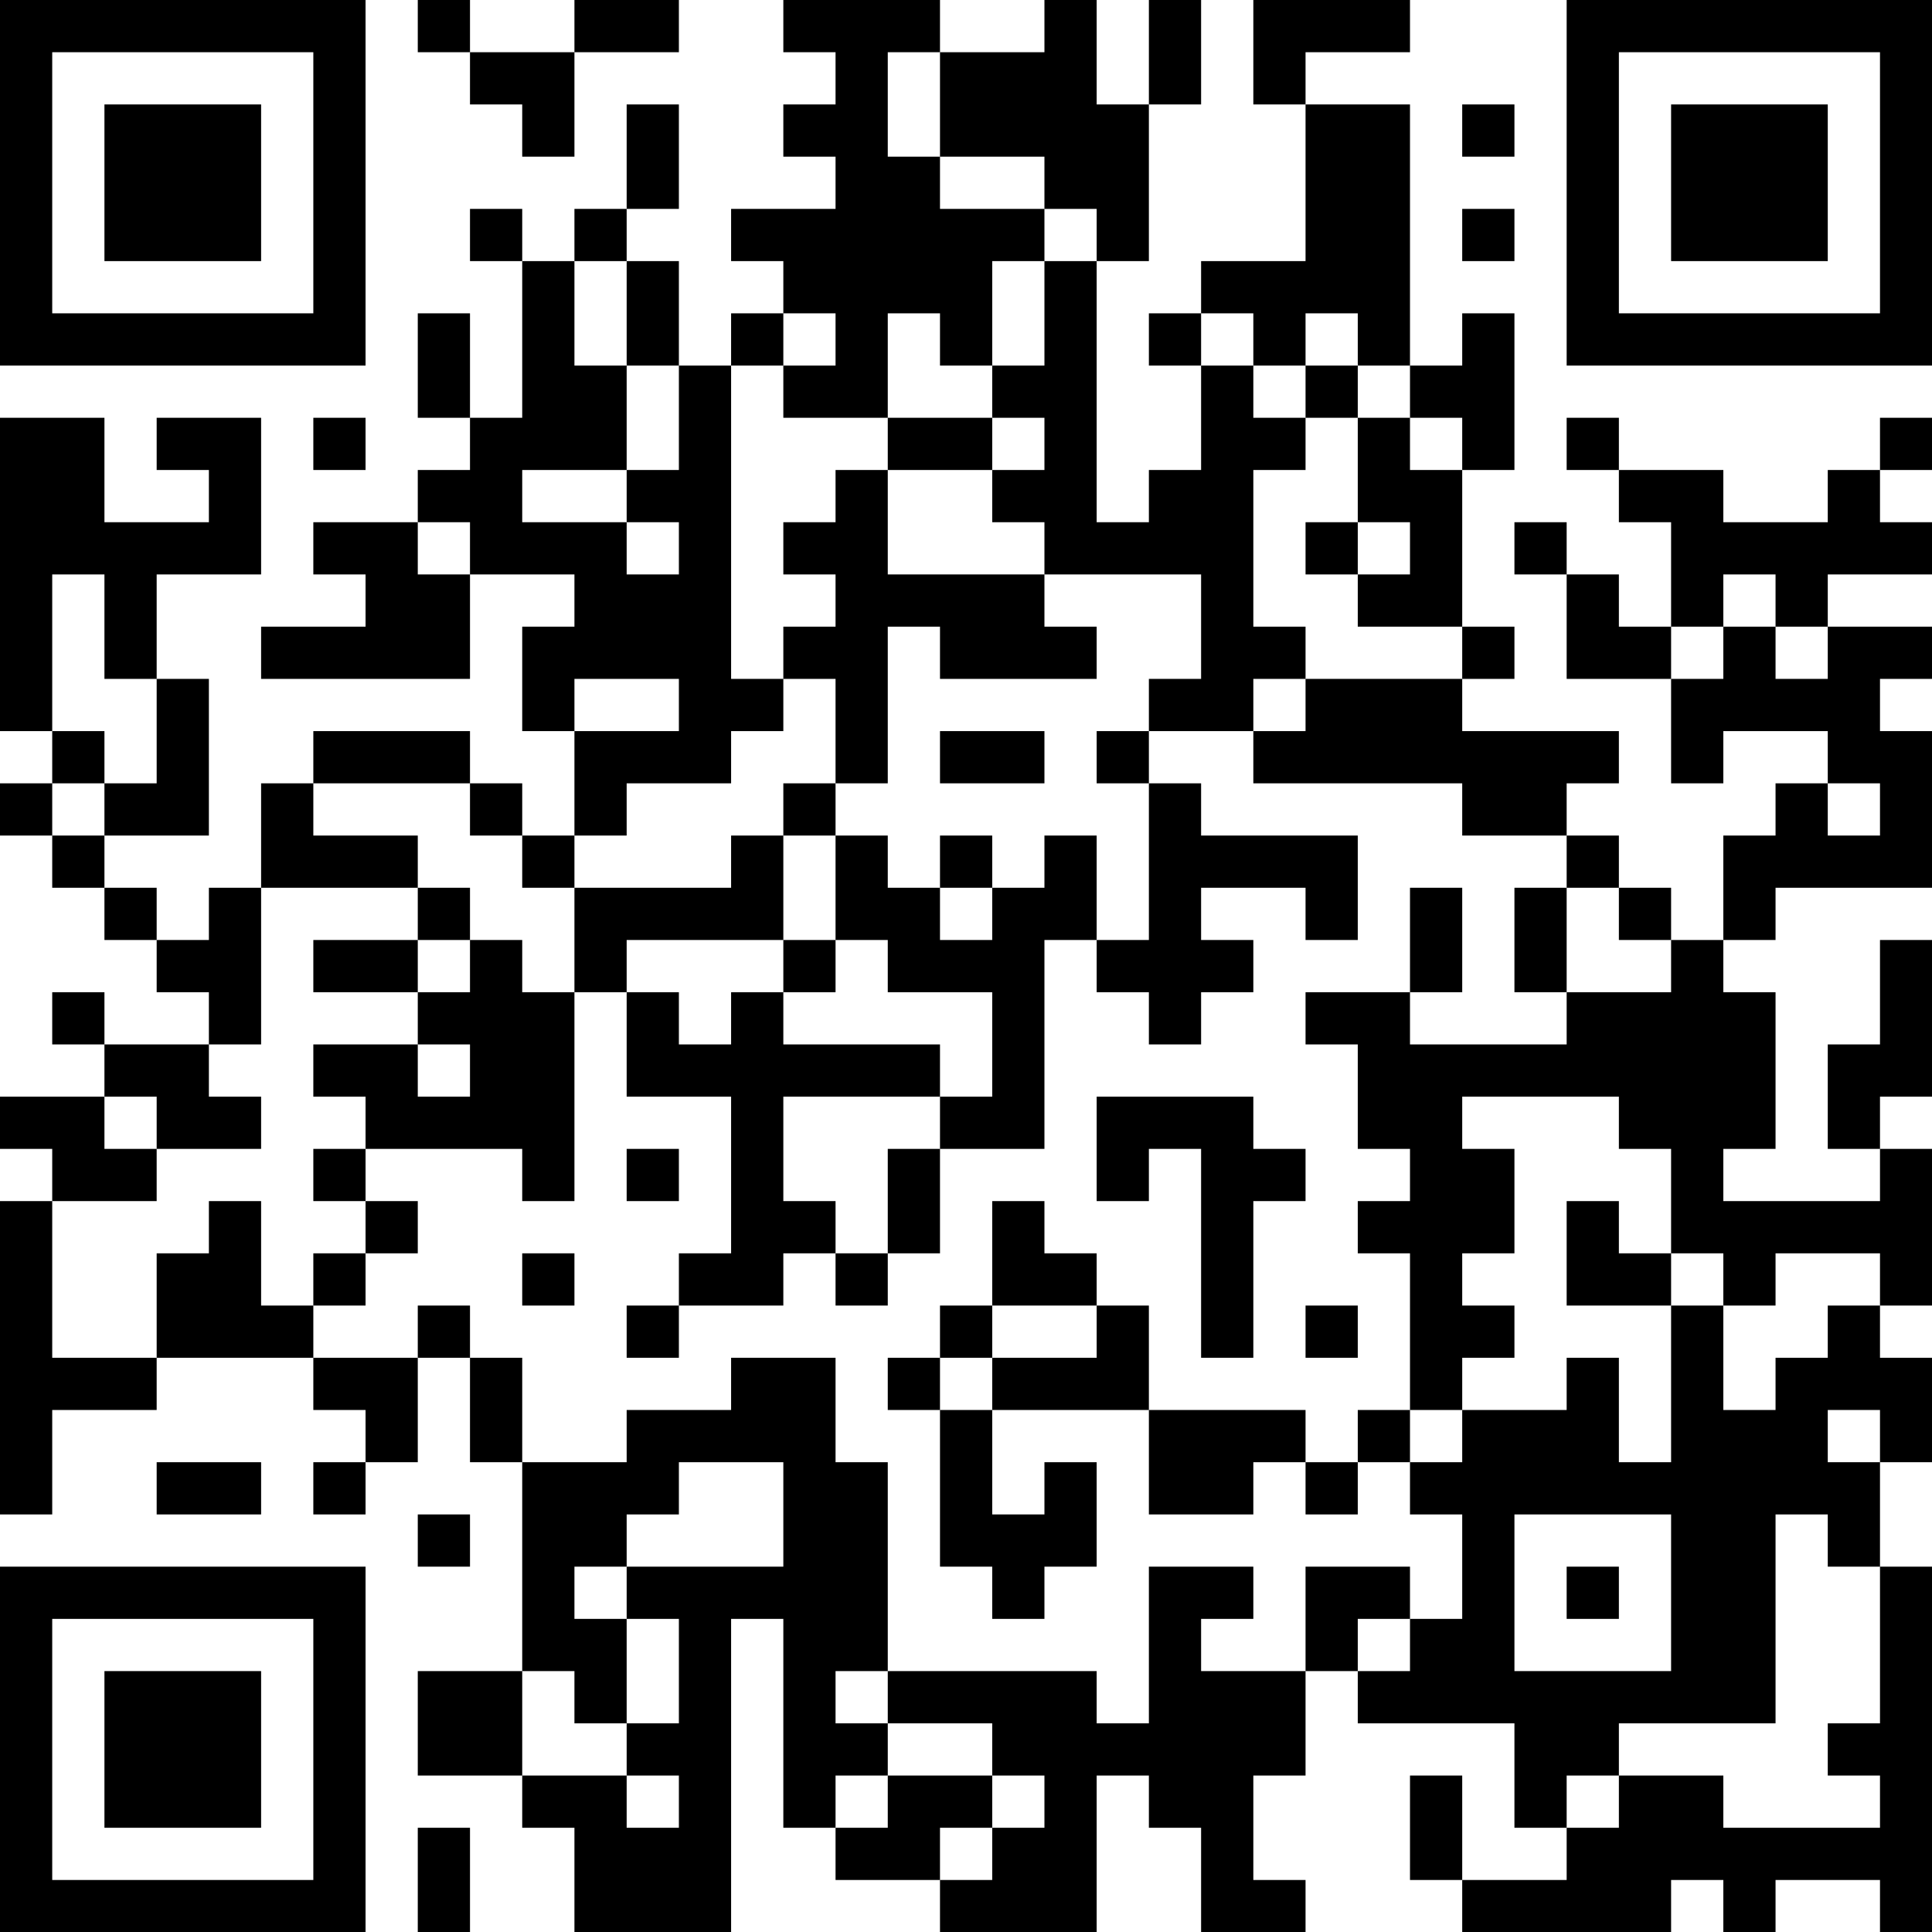 <?xml version="1.0" encoding="UTF-8"?>
<svg xmlns="http://www.w3.org/2000/svg" version="1.1" width="100" height="100" viewBox="0 0 100 100"><rect x="0" y="0" width="100" height="100" fill="#ffffff"/><g transform="scale(2.703)"><g transform="translate(0,0)"><path fill-rule="evenodd" d="M8 0L8 1L9 1L9 2L10 2L10 3L11 3L11 1L13 1L13 0L11 0L11 1L9 1L9 0ZM15 0L15 1L16 1L16 2L15 2L15 3L16 3L16 4L14 4L14 5L15 5L15 6L14 6L14 7L13 7L13 5L12 5L12 4L13 4L13 2L12 2L12 4L11 4L11 5L10 5L10 4L9 4L9 5L10 5L10 8L9 8L9 6L8 6L8 8L9 8L9 9L8 9L8 10L6 10L6 11L7 11L7 12L5 12L5 13L9 13L9 11L11 11L11 12L10 12L10 14L11 14L11 16L10 16L10 15L9 15L9 14L6 14L6 15L5 15L5 17L4 17L4 18L3 18L3 17L2 17L2 16L4 16L4 13L3 13L3 11L5 11L5 8L3 8L3 9L4 9L4 10L2 10L2 8L0 8L0 14L1 14L1 15L0 15L0 16L1 16L1 17L2 17L2 18L3 18L3 19L4 19L4 20L2 20L2 19L1 19L1 20L2 20L2 21L0 21L0 22L1 22L1 23L0 23L0 29L1 29L1 27L3 27L3 26L6 26L6 27L7 27L7 28L6 28L6 29L7 29L7 28L8 28L8 26L9 26L9 28L10 28L10 32L8 32L8 34L10 34L10 35L11 35L11 37L14 37L14 31L15 31L15 35L16 35L16 36L18 36L18 37L21 37L21 34L22 34L22 35L23 35L23 37L25 37L25 36L24 36L24 34L25 34L25 32L26 32L26 33L29 33L29 35L30 35L30 36L28 36L28 34L27 34L27 36L28 36L28 37L32 37L32 36L33 36L33 37L34 37L34 36L36 36L36 37L37 37L37 30L36 30L36 28L37 28L37 26L36 26L36 25L37 25L37 22L36 22L36 21L37 21L37 18L36 18L36 20L35 20L35 22L36 22L36 23L33 23L33 22L34 22L34 19L33 19L33 18L34 18L34 17L37 17L37 14L36 14L36 13L37 13L37 12L35 12L35 11L37 11L37 10L36 10L36 9L37 9L37 8L36 8L36 9L35 9L35 10L33 10L33 9L31 9L31 8L30 8L30 9L31 9L31 10L32 10L32 12L31 12L31 11L30 11L30 10L29 10L29 11L30 11L30 13L32 13L32 15L33 15L33 14L35 14L35 15L34 15L34 16L33 16L33 18L32 18L32 17L31 17L31 16L30 16L30 15L31 15L31 14L28 14L28 13L29 13L29 12L28 12L28 9L29 9L29 6L28 6L28 7L27 7L27 2L25 2L25 1L27 1L27 0L24 0L24 2L25 2L25 5L23 5L23 6L22 6L22 7L23 7L23 9L22 9L22 10L21 10L21 5L22 5L22 2L23 2L23 0L22 0L22 2L21 2L21 0L20 0L20 1L18 1L18 0ZM17 1L17 3L18 3L18 4L20 4L20 5L19 5L19 7L18 7L18 6L17 6L17 8L15 8L15 7L16 7L16 6L15 6L15 7L14 7L14 13L15 13L15 14L14 14L14 15L12 15L12 16L11 16L11 17L10 17L10 16L9 16L9 15L6 15L6 16L8 16L8 17L5 17L5 20L4 20L4 21L5 21L5 22L3 22L3 21L2 21L2 22L3 22L3 23L1 23L1 26L3 26L3 24L4 24L4 23L5 23L5 25L6 25L6 26L8 26L8 25L9 25L9 26L10 26L10 28L12 28L12 27L14 27L14 26L16 26L16 28L17 28L17 32L16 32L16 33L17 33L17 34L16 34L16 35L17 35L17 34L19 34L19 35L18 35L18 36L19 36L19 35L20 35L20 34L19 34L19 33L17 33L17 32L21 32L21 33L22 33L22 30L24 30L24 31L23 31L23 32L25 32L25 30L27 30L27 31L26 31L26 32L27 32L27 31L28 31L28 29L27 29L27 28L28 28L28 27L30 27L30 26L31 26L31 28L32 28L32 25L33 25L33 27L34 27L34 26L35 26L35 25L36 25L36 24L34 24L34 25L33 25L33 24L32 24L32 22L31 22L31 21L28 21L28 22L29 22L29 24L28 24L28 25L29 25L29 26L28 26L28 27L27 27L27 24L26 24L26 23L27 23L27 22L26 22L26 20L25 20L25 19L27 19L27 20L30 20L30 19L32 19L32 18L31 18L31 17L30 17L30 16L28 16L28 15L24 15L24 14L25 14L25 13L28 13L28 12L26 12L26 11L27 11L27 10L26 10L26 8L27 8L27 9L28 9L28 8L27 8L27 7L26 7L26 6L25 6L25 7L24 7L24 6L23 6L23 7L24 7L24 8L25 8L25 9L24 9L24 12L25 12L25 13L24 13L24 14L22 14L22 13L23 13L23 11L20 11L20 10L19 10L19 9L20 9L20 8L19 8L19 7L20 7L20 5L21 5L21 4L20 4L20 3L18 3L18 1ZM28 2L28 3L29 3L29 2ZM28 4L28 5L29 5L29 4ZM11 5L11 7L12 7L12 9L10 9L10 10L12 10L12 11L13 11L13 10L12 10L12 9L13 9L13 7L12 7L12 5ZM25 7L25 8L26 8L26 7ZM6 8L6 9L7 9L7 8ZM17 8L17 9L16 9L16 10L15 10L15 11L16 11L16 12L15 12L15 13L16 13L16 15L15 15L15 16L14 16L14 17L11 17L11 19L10 19L10 18L9 18L9 17L8 17L8 18L6 18L6 19L8 19L8 20L6 20L6 21L7 21L7 22L6 22L6 23L7 23L7 24L6 24L6 25L7 25L7 24L8 24L8 23L7 23L7 22L10 22L10 23L11 23L11 19L12 19L12 21L14 21L14 24L13 24L13 25L12 25L12 26L13 26L13 25L15 25L15 24L16 24L16 25L17 25L17 24L18 24L18 22L20 22L20 18L21 18L21 19L22 19L22 20L23 20L23 19L24 19L24 18L23 18L23 17L25 17L25 18L26 18L26 16L23 16L23 15L22 15L22 14L21 14L21 15L22 15L22 18L21 18L21 16L20 16L20 17L19 17L19 16L18 16L18 17L17 17L17 16L16 16L16 15L17 15L17 12L18 12L18 13L21 13L21 12L20 12L20 11L17 11L17 9L19 9L19 8ZM8 10L8 11L9 11L9 10ZM25 10L25 11L26 11L26 10ZM1 11L1 14L2 14L2 15L1 15L1 16L2 16L2 15L3 15L3 13L2 13L2 11ZM33 11L33 12L32 12L32 13L33 13L33 12L34 12L34 13L35 13L35 12L34 12L34 11ZM11 13L11 14L13 14L13 13ZM18 14L18 15L20 15L20 14ZM35 15L35 16L36 16L36 15ZM15 16L15 18L12 18L12 19L13 19L13 20L14 20L14 19L15 19L15 20L18 20L18 21L15 21L15 23L16 23L16 24L17 24L17 22L18 22L18 21L19 21L19 19L17 19L17 18L16 18L16 16ZM18 17L18 18L19 18L19 17ZM27 17L27 19L28 19L28 17ZM29 17L29 19L30 19L30 17ZM8 18L8 19L9 19L9 18ZM15 18L15 19L16 19L16 18ZM8 20L8 21L9 21L9 20ZM21 21L21 23L22 23L22 22L23 22L23 26L24 26L24 23L25 23L25 22L24 22L24 21ZM12 22L12 23L13 23L13 22ZM19 23L19 25L18 25L18 26L17 26L17 27L18 27L18 30L19 30L19 31L20 31L20 30L21 30L21 28L20 28L20 29L19 29L19 27L22 27L22 29L24 29L24 28L25 28L25 29L26 29L26 28L27 28L27 27L26 27L26 28L25 28L25 27L22 27L22 25L21 25L21 24L20 24L20 23ZM30 23L30 25L32 25L32 24L31 24L31 23ZM10 24L10 25L11 25L11 24ZM19 25L19 26L18 26L18 27L19 27L19 26L21 26L21 25ZM25 25L25 26L26 26L26 25ZM35 27L35 28L36 28L36 27ZM3 28L3 29L5 29L5 28ZM13 28L13 29L12 29L12 30L11 30L11 31L12 31L12 33L11 33L11 32L10 32L10 34L12 34L12 35L13 35L13 34L12 34L12 33L13 33L13 31L12 31L12 30L15 30L15 28ZM8 29L8 30L9 30L9 29ZM29 29L29 32L32 32L32 29ZM34 29L34 33L31 33L31 34L30 34L30 35L31 35L31 34L33 34L33 35L36 35L36 34L35 34L35 33L36 33L36 30L35 30L35 29ZM30 30L30 31L31 31L31 30ZM8 35L8 37L9 37L9 35ZM0 0L0 7L7 7L7 0ZM1 1L1 6L6 6L6 1ZM2 2L2 5L5 5L5 2ZM30 0L30 7L37 7L37 0ZM31 1L31 6L36 6L36 1ZM32 2L32 5L35 5L35 2ZM0 30L0 37L7 37L7 30ZM1 31L1 36L6 36L6 31ZM2 32L2 35L5 35L5 32Z" fill="#000000"/></g></g></svg>
